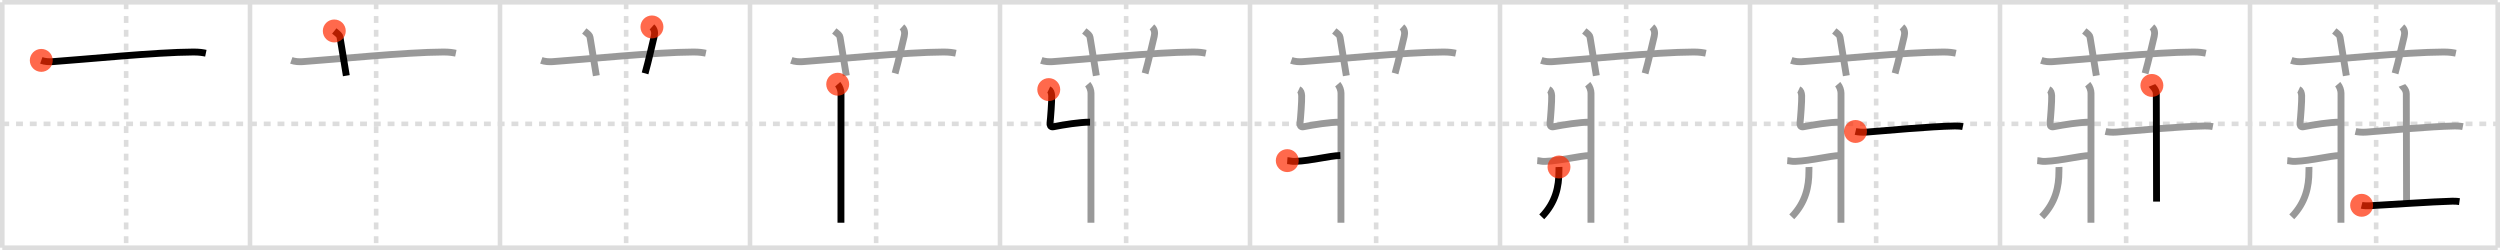 <svg width="1090px" height="109px" viewBox="0 0 1090 109" xmlns="http://www.w3.org/2000/svg" xmlns:xlink="http://www.w3.org/1999/xlink" xml:space="preserve" version="1.1"  baseProfile="full">
<line x1="1" y1="1" x2="1089" y2="1" style="stroke:#ddd;stroke-width:2" />
<line x1="1" y1="1" x2="1" y2="108" style="stroke:#ddd;stroke-width:2" />
<line x1="1" y1="108" x2="1089" y2="108" style="stroke:#ddd;stroke-width:2" />
<line x1="1089" y1="1" x2="1089" y2="108" style="stroke:#ddd;stroke-width:2" />
<line x1="109" y1="1" x2="109" y2="108" style="stroke:#ddd;stroke-width:2" />
<line x1="218" y1="1" x2="218" y2="108" style="stroke:#ddd;stroke-width:2" />
<line x1="327" y1="1" x2="327" y2="108" style="stroke:#ddd;stroke-width:2" />
<line x1="436" y1="1" x2="436" y2="108" style="stroke:#ddd;stroke-width:2" />
<line x1="545" y1="1" x2="545" y2="108" style="stroke:#ddd;stroke-width:2" />
<line x1="654" y1="1" x2="654" y2="108" style="stroke:#ddd;stroke-width:2" />
<line x1="763" y1="1" x2="763" y2="108" style="stroke:#ddd;stroke-width:2" />
<line x1="872" y1="1" x2="872" y2="108" style="stroke:#ddd;stroke-width:2" />
<line x1="981" y1="1" x2="981" y2="108" style="stroke:#ddd;stroke-width:2" />
<line x1="1" y1="54" x2="1089" y2="54" style="stroke:#ddd;stroke-width:2;stroke-dasharray:3 3" />
<line x1="55" y1="1" x2="55" y2="108" style="stroke:#ddd;stroke-width:2;stroke-dasharray:3 3" />
<line x1="164" y1="1" x2="164" y2="108" style="stroke:#ddd;stroke-width:2;stroke-dasharray:3 3" />
<line x1="273" y1="1" x2="273" y2="108" style="stroke:#ddd;stroke-width:2;stroke-dasharray:3 3" />
<line x1="382" y1="1" x2="382" y2="108" style="stroke:#ddd;stroke-width:2;stroke-dasharray:3 3" />
<line x1="491" y1="1" x2="491" y2="108" style="stroke:#ddd;stroke-width:2;stroke-dasharray:3 3" />
<line x1="600" y1="1" x2="600" y2="108" style="stroke:#ddd;stroke-width:2;stroke-dasharray:3 3" />
<line x1="709" y1="1" x2="709" y2="108" style="stroke:#ddd;stroke-width:2;stroke-dasharray:3 3" />
<line x1="818" y1="1" x2="818" y2="108" style="stroke:#ddd;stroke-width:2;stroke-dasharray:3 3" />
<line x1="927" y1="1" x2="927" y2="108" style="stroke:#ddd;stroke-width:2;stroke-dasharray:3 3" />
<line x1="1036" y1="1" x2="1036" y2="108" style="stroke:#ddd;stroke-width:2;stroke-dasharray:3 3" />
<path d="M18.0,26.33c1.56,0.55,3.37,0.65,4.93,0.55c14.33-1,44.84-4.12,61.36-4.2c2.6-0.01,4.16,0.26,5.46,0.53" style="fill:none;stroke:black;stroke-width:3" />
<circle cx="18.0" cy="26.33" r="5" stroke-width="0" fill="#FF2A00" opacity="0.7" />
<path d="M127.0,26.33c1.56,0.55,3.37,0.65,4.93,0.55c14.33-1,44.84-4.12,61.36-4.2c2.6-0.01,4.16,0.26,5.46,0.53" style="fill:none;stroke:#999;stroke-width:3" />
<path d="M145.75,13.5c1.75,1.43,2.35,1.86,2.5,2.75C149.0,20.75,150.5,30,151.0,33" style="fill:none;stroke:black;stroke-width:3" />
<circle cx="145.75" cy="13.5" r="5" stroke-width="0" fill="#FF2A00" opacity="0.7" />
<path d="M236.0,26.33c1.56,0.55,3.37,0.65,4.93,0.55c14.33-1,44.84-4.12,61.36-4.2c2.6-0.01,4.16,0.26,5.46,0.53" style="fill:none;stroke:#999;stroke-width:3" />
<path d="M254.75,13.5c1.75,1.43,2.35,1.86,2.5,2.75C258.0,20.75,259.5,30,260.0,33" style="fill:none;stroke:#999;stroke-width:3" />
<path d="M284.25,11.75c1.12,1,1.37,2.52,1,4c-1.12,4.5-2.38,10.5-4,16.25" style="fill:none;stroke:black;stroke-width:3" />
<circle cx="284.25" cy="11.75" r="5" stroke-width="0" fill="#FF2A00" opacity="0.7" />
<path d="M345.0,26.33c1.56,0.55,3.37,0.65,4.93,0.55c14.33-1,44.84-4.12,61.36-4.2c2.6-0.01,4.16,0.26,5.46,0.53" style="fill:none;stroke:#999;stroke-width:3" />
<path d="M363.75,13.5c1.75,1.43,2.35,1.86,2.5,2.75C367.0,20.75,368.5,30,369.0,33" style="fill:none;stroke:#999;stroke-width:3" />
<path d="M393.25,11.75c1.12,1,1.37,2.52,1,4c-1.12,4.5-2.38,10.5-4,16.25" style="fill:none;stroke:#999;stroke-width:3" />
<path d="M365.24,36.72c0.88,1,1.44,2.71,1.44,3.88c0,11.27-0.03,52.69-0.03,56.52" style="fill:none;stroke:black;stroke-width:3" />
<circle cx="365.24" cy="36.72" r="5" stroke-width="0" fill="#FF2A00" opacity="0.7" />
<path d="M454.0,26.33c1.56,0.55,3.37,0.65,4.93,0.55c14.33-1,44.84-4.12,61.36-4.2c2.6-0.01,4.16,0.26,5.46,0.53" style="fill:none;stroke:#999;stroke-width:3" />
<path d="M472.75,13.5c1.75,1.43,2.35,1.86,2.5,2.75C476.0,20.75,477.5,30,478.0,33" style="fill:none;stroke:#999;stroke-width:3" />
<path d="M502.25,11.75c1.12,1,1.37,2.52,1,4c-1.12,4.5-2.38,10.5-4,16.25" style="fill:none;stroke:#999;stroke-width:3" />
<path d="M474.24,36.72c0.88,1,1.44,2.71,1.44,3.88c0,11.27-0.03,52.69-0.03,56.52" style="fill:none;stroke:#999;stroke-width:3" />
<path d="M457.26,39.06c0.86,0.4,1.19,1.37,1.27,2.7c0.11,1.99-0.47,9.89-0.73,11.97c-0.09,0.66,0.17,1.8,1.44,1.55c4.43-0.89,11.52-2.03,16.02-2.02" style="fill:none;stroke:black;stroke-width:3" />
<circle cx="457.26" cy="39.06" r="5" stroke-width="0" fill="#FF2A00" opacity="0.7" />
<path d="M563.0,26.33c1.56,0.55,3.37,0.65,4.93,0.55c14.33-1,44.84-4.12,61.36-4.2c2.6-0.01,4.16,0.26,5.46,0.53" style="fill:none;stroke:#999;stroke-width:3" />
<path d="M581.75,13.5c1.75,1.43,2.35,1.86,2.5,2.75C585.0,20.75,586.5,30,587.0,33" style="fill:none;stroke:#999;stroke-width:3" />
<path d="M611.25,11.75c1.12,1,1.37,2.52,1,4c-1.12,4.5-2.38,10.5-4,16.25" style="fill:none;stroke:#999;stroke-width:3" />
<path d="M583.24,36.72c0.88,1,1.44,2.71,1.44,3.88c0,11.27-0.03,52.69-0.03,56.52" style="fill:none;stroke:#999;stroke-width:3" />
<path d="M566.26,39.06c0.86,0.4,1.19,1.37,1.27,2.7c0.11,1.99-0.47,9.89-0.73,11.97c-0.09,0.66,0.17,1.8,1.44,1.55c4.43-0.89,11.52-2.03,16.02-2.02" style="fill:none;stroke:#999;stroke-width:3" />
<path d="M561.25,70.03c1.46,0.1,1.76,0.4,3.46,0.33c7.28-0.3,14.61-2.41,19.69-2.57" style="fill:none;stroke:black;stroke-width:3" />
<circle cx="561.25" cy="70.03" r="5" stroke-width="0" fill="#FF2A00" opacity="0.7" />
<path d="M672.0,26.33c1.56,0.55,3.37,0.65,4.93,0.55c14.33-1,44.84-4.12,61.36-4.2c2.6-0.01,4.16,0.26,5.46,0.53" style="fill:none;stroke:#999;stroke-width:3" />
<path d="M690.75,13.5c1.75,1.43,2.35,1.86,2.5,2.75C694.0,20.75,695.5,30,696.0,33" style="fill:none;stroke:#999;stroke-width:3" />
<path d="M720.25,11.75c1.12,1,1.37,2.52,1,4c-1.12,4.5-2.38,10.5-4,16.25" style="fill:none;stroke:#999;stroke-width:3" />
<path d="M692.24,36.72c0.88,1,1.44,2.71,1.44,3.88c0,11.27-0.03,52.69-0.03,56.52" style="fill:none;stroke:#999;stroke-width:3" />
<path d="M675.26,39.06c0.86,0.4,1.19,1.37,1.27,2.7c0.11,1.99-0.47,9.89-0.73,11.97c-0.09,0.66,0.17,1.8,1.44,1.55c4.43-0.89,11.52-2.03,16.02-2.02" style="fill:none;stroke:#999;stroke-width:3" />
<path d="M670.25,70.03c1.46,0.1,1.76,0.4,3.46,0.33c7.28-0.3,14.61-2.41,19.69-2.57" style="fill:none;stroke:#999;stroke-width:3" />
<path d="M679.72,72.81c0.02,0.51-0.04,1.31-0.04,2.06c0,6.3-1.29,13.3-7.48,19.67" style="fill:none;stroke:black;stroke-width:3" />
<circle cx="679.72" cy="72.81" r="5" stroke-width="0" fill="#FF2A00" opacity="0.7" />
<path d="M781.0,26.33c1.56,0.55,3.37,0.65,4.93,0.55c14.33-1,44.84-4.12,61.36-4.2c2.6-0.01,4.16,0.26,5.46,0.53" style="fill:none;stroke:#999;stroke-width:3" />
<path d="M799.75,13.5c1.75,1.43,2.35,1.86,2.5,2.75C803.0,20.75,804.5,30,805.0,33" style="fill:none;stroke:#999;stroke-width:3" />
<path d="M829.25,11.75c1.12,1,1.37,2.52,1,4c-1.12,4.5-2.38,10.5-4,16.25" style="fill:none;stroke:#999;stroke-width:3" />
<path d="M801.24,36.72c0.88,1,1.44,2.71,1.44,3.88c0,11.27-0.03,52.69-0.03,56.52" style="fill:none;stroke:#999;stroke-width:3" />
<path d="M784.26,39.06c0.86,0.4,1.19,1.37,1.27,2.7c0.11,1.99-0.47,9.89-0.73,11.97c-0.09,0.66,0.17,1.8,1.44,1.55c4.43-0.89,11.52-2.03,16.02-2.02" style="fill:none;stroke:#999;stroke-width:3" />
<path d="M779.25,70.03c1.46,0.1,1.76,0.4,3.46,0.33c7.28-0.3,14.61-2.41,19.69-2.57" style="fill:none;stroke:#999;stroke-width:3" />
<path d="M788.72,72.81c0.02,0.51-0.04,1.31-0.04,2.06c0,6.3-1.29,13.3-7.48,19.67" style="fill:none;stroke:#999;stroke-width:3" />
<path d="M809.0,57.32c0.93,0.22,2.81,0.43,4.73,0.28c9.49-0.74,27.32-2.44,38.57-2.68c1.45-0.03,2.79,0.13,3.51,0.27" style="fill:none;stroke:black;stroke-width:3" />
<circle cx="809.0" cy="57.32" r="5" stroke-width="0" fill="#FF2A00" opacity="0.7" />
<path d="M890.0,26.33c1.56,0.55,3.37,0.65,4.93,0.55c14.33-1,44.84-4.12,61.36-4.2c2.6-0.01,4.16,0.26,5.46,0.53" style="fill:none;stroke:#999;stroke-width:3" />
<path d="M908.75,13.5c1.75,1.43,2.35,1.86,2.5,2.75C912.0,20.75,913.5,30,914.0,33" style="fill:none;stroke:#999;stroke-width:3" />
<path d="M938.25,11.75c1.12,1,1.37,2.52,1,4c-1.12,4.5-2.38,10.5-4,16.25" style="fill:none;stroke:#999;stroke-width:3" />
<path d="M910.24,36.72c0.88,1,1.44,2.71,1.44,3.88c0,11.27-0.03,52.69-0.03,56.52" style="fill:none;stroke:#999;stroke-width:3" />
<path d="M893.26,39.06c0.86,0.4,1.19,1.37,1.27,2.7c0.11,1.99-0.47,9.89-0.73,11.97c-0.09,0.66,0.17,1.8,1.44,1.55c4.43-0.89,11.52-2.03,16.02-2.02" style="fill:none;stroke:#999;stroke-width:3" />
<path d="M888.25,70.03c1.46,0.1,1.76,0.4,3.46,0.33c7.28-0.3,14.61-2.41,19.69-2.57" style="fill:none;stroke:#999;stroke-width:3" />
<path d="M897.72,72.81c0.02,0.51-0.04,1.31-0.04,2.06c0,6.3-1.29,13.3-7.48,19.67" style="fill:none;stroke:#999;stroke-width:3" />
<path d="M918.0,57.32c0.93,0.22,2.81,0.43,4.73,0.28c9.49-0.74,27.32-2.44,38.57-2.68c1.45-0.03,2.79,0.13,3.51,0.27" style="fill:none;stroke:#999;stroke-width:3" />
<path d="M938.22,37.25c0.13,0.32,1.93,1.65,1.93,3.68c0,7.07,0.11,40.57,0.11,46.98" style="fill:none;stroke:black;stroke-width:3" />
<circle cx="938.22" cy="37.25" r="5" stroke-width="0" fill="#FF2A00" opacity="0.7" />
<path d="M999.0,26.33c1.56,0.55,3.37,0.65,4.93,0.55c14.33-1,44.84-4.12,61.36-4.2c2.6-0.01,4.16,0.26,5.46,0.53" style="fill:none;stroke:#999;stroke-width:3" />
<path d="M1017.75,13.5c1.75,1.43,2.35,1.86,2.5,2.75C1021.0,20.75,1022.5,30,1023.0,33" style="fill:none;stroke:#999;stroke-width:3" />
<path d="M1047.25,11.75c1.12,1,1.37,2.52,1,4c-1.12,4.5-2.38,10.5-4,16.25" style="fill:none;stroke:#999;stroke-width:3" />
<path d="M1019.24,36.72c0.88,1,1.44,2.71,1.44,3.88c0,11.27-0.03,52.69-0.03,56.52" style="fill:none;stroke:#999;stroke-width:3" />
<path d="M1002.26,39.06c0.86,0.4,1.19,1.37,1.27,2.7c0.11,1.99-0.47,9.89-0.73,11.97c-0.09,0.66,0.17,1.8,1.44,1.55c4.43-0.89,11.52-2.03,16.02-2.02" style="fill:none;stroke:#999;stroke-width:3" />
<path d="M997.25,70.03c1.46,0.1,1.76,0.4,3.46,0.33c7.28-0.3,14.61-2.41,19.69-2.57" style="fill:none;stroke:#999;stroke-width:3" />
<path d="M1006.72,72.81c0.02,0.51-0.04,1.31-0.04,2.06c0,6.3-1.29,13.3-7.48,19.67" style="fill:none;stroke:#999;stroke-width:3" />
<path d="M1027.0,57.32c0.93,0.22,2.81,0.43,4.73,0.28c9.49-0.74,27.32-2.44,38.57-2.68c1.45-0.03,2.79,0.13,3.51,0.27" style="fill:none;stroke:#999;stroke-width:3" />
<path d="M1047.22,37.25c0.13,0.32,1.93,1.65,1.93,3.68c0,7.07,0.11,40.57,0.11,46.98" style="fill:none;stroke:#999;stroke-width:3" />
<path d="M1029.67,89.51c0.86,0.21,2.45,0.25,3.32,0.21c10.72-0.58,26.72-1.74,36.31-2.01c1.44-0.04,2.31,0.1,3.03,0.2" style="fill:none;stroke:black;stroke-width:3" />
<circle cx="1029.67" cy="89.51" r="5" stroke-width="0" fill="#FF2A00" opacity="0.7" />
</svg>